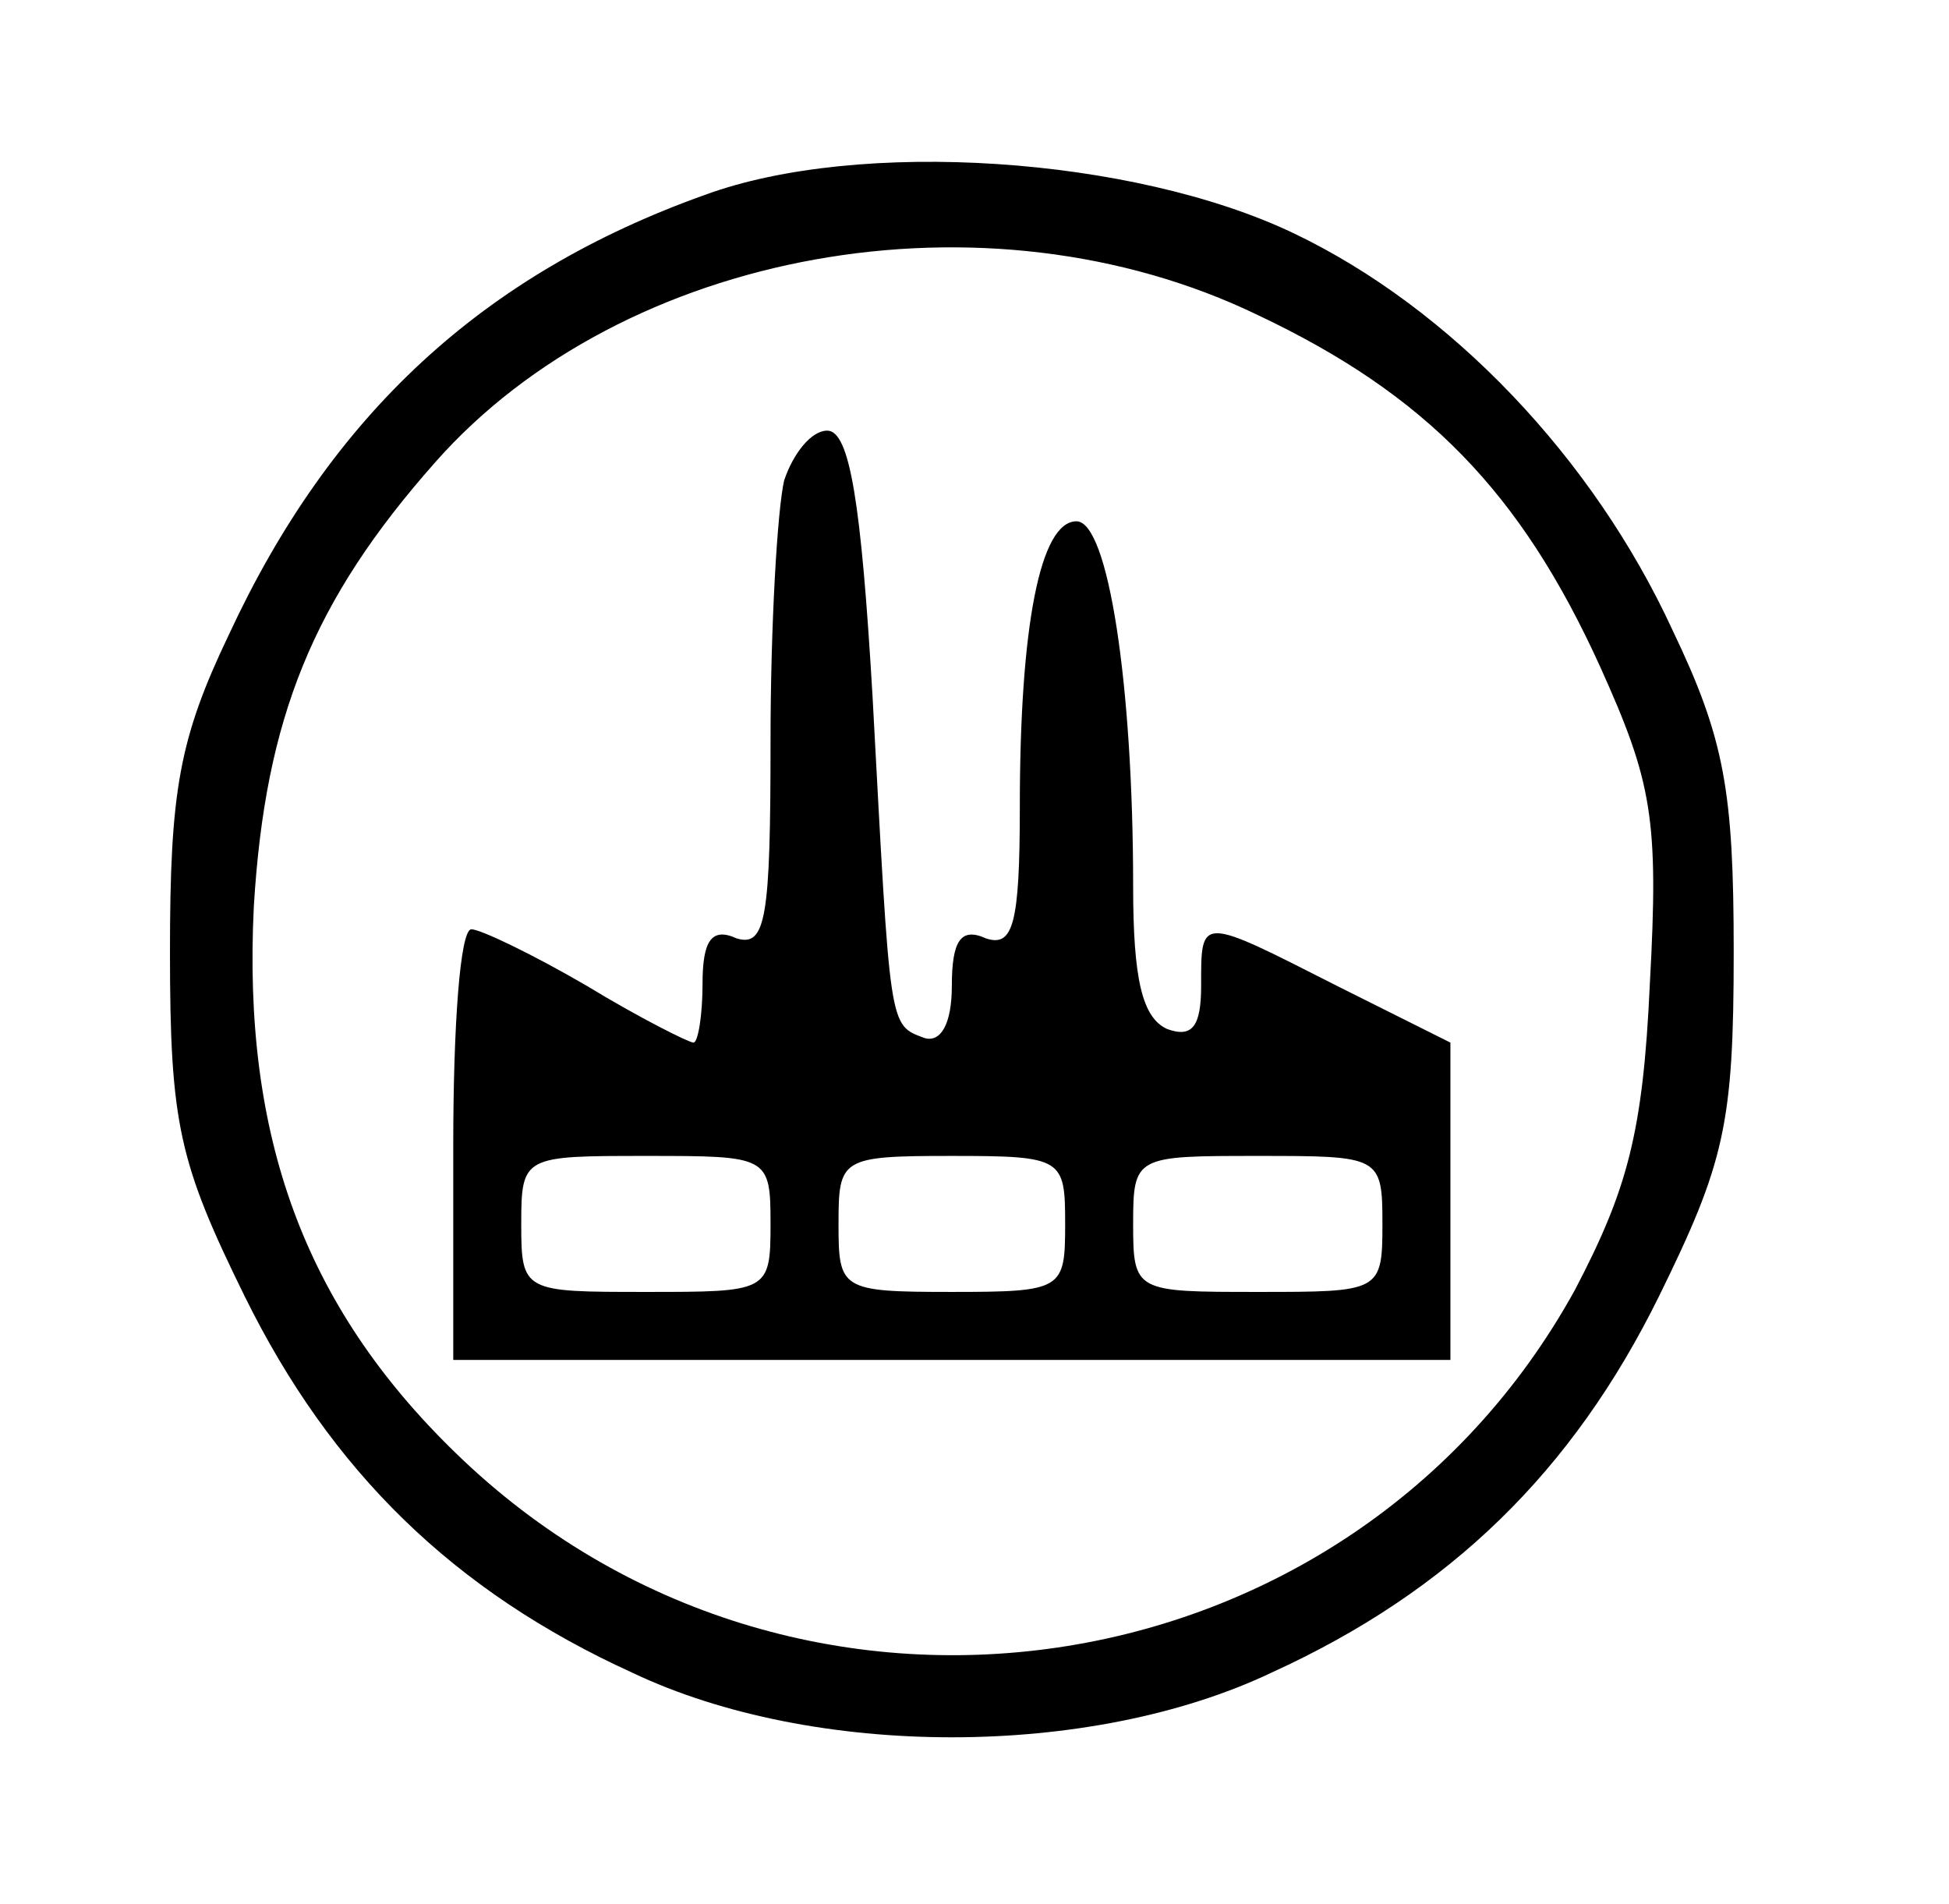<?xml version="1.0" standalone="no"?>
<!DOCTYPE svg PUBLIC "-//W3C//DTD SVG 20010904//EN"
 "http://www.w3.org/TR/2001/REC-SVG-20010904/DTD/svg10.dtd">
<svg version="1.0" xmlns="http://www.w3.org/2000/svg"
 width="86pt" height="84pt" viewBox="0 0 86 84"
 preserveAspectRatio="xMidYMid meet">

<g transform="translate(0,84) scale(0.1,-0.1)"
fill="#000000" stroke="none">
<path d="M311 754 c-98 -35 -165 -97 -210 -194 -22 -46 -26 -69 -26 -140 0
-76 4 -93 33 -152 38 -77 92 -130 171 -166 80 -38 202 -38 282 0 79 36 133 89
171 166 29 59 33 76 33 152 0 71 -4 94 -27 142 -35 76 -98 142 -167 175 -71
34 -192 42 -260 17z m244 -53 c74 -35 116 -78 151 -155 23 -51 26 -67 22 -140
-3 -66 -10 -91 -33 -135 -99 -180 -345 -217 -494 -72 -67 65 -94 140 -89 241
5 83 26 135 80 196 83 94 243 123 363 65z"/>
<path d="M346 628 c-3 -13 -6 -64 -6 -115 0 -78 -2 -91 -15 -87 -11 5 -15 -1
-15 -20 0 -14 -2 -26 -4 -26 -2 0 -24 11 -47 25 -24 14 -47 25 -51 25 -5 0 -8
-43 -8 -95 l0 -95 220 0 220 0 0 70 0 70 -50 25 c-61 31 -60 31 -60 0 0 -18
-4 -23 -15 -19 -11 5 -15 22 -15 63 0 89 -11 161 -25 161 -16 0 -25 -46 -25
-126 0 -52 -3 -62 -15 -58 -11 5 -15 -1 -15 -21 0 -17 -5 -25 -12 -23 -16 6
-15 3 -23 151 -5 85 -10 117 -20 117 -7 0 -15 -10 -19 -22z m-6 -328 c0 -30
-1 -30 -55 -30 -54 0 -55 0 -55 30 0 30 1 30 55 30 54 0 55 0 55 -30z m130 0
c0 -29 -1 -30 -50 -30 -49 0 -50 1 -50 30 0 29 1 30 50 30 49 0 50 -1 50 -30z
m140 0 c0 -30 -1 -30 -55 -30 -54 0 -55 0 -55 30 0 30 1 30 55 30 54 0 55 0
55 -30z"/>
</g>
</svg>
